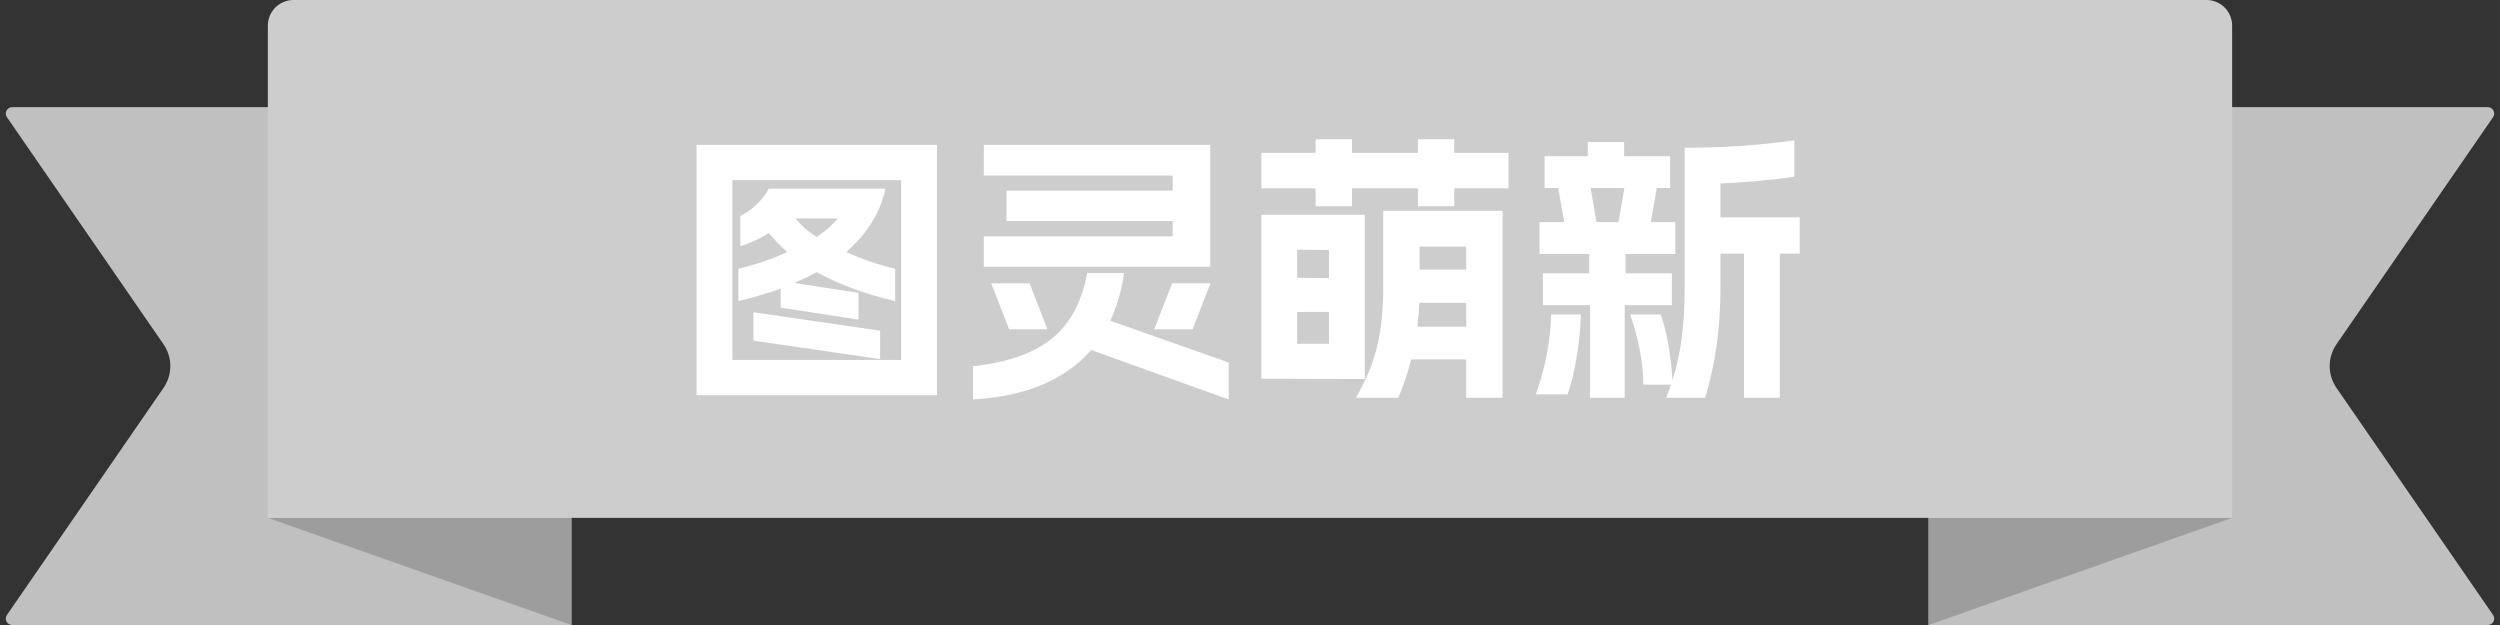 <svg width="176" height="44" viewBox="0 0 176 44" fill="none" xmlns="http://www.w3.org/2000/svg">
<rect x="0" y="0" width="176" height="44" fill="#333333" stroke="none"/>
<path d="M0.488 8.251C0.281 7.951 0.496 7.543 0.859 7.543H40.228V44H0.859C0.496 44 0.281 43.592 0.488 43.293L11.511 27.309C12.15 26.384 12.15 25.16 11.511 24.235L0.488 8.251Z" fill="#C0C0C0"/>
<path d="M40.229 44.001L18.857 36.458H40.229V44.001Z" fill="#9D9D9D"/>
<path d="M175.512 8.251C175.719 7.951 175.504 7.543 175.141 7.543H135.772V44H175.141C175.504 44 175.719 43.592 175.512 43.293L164.489 27.309C163.85 26.384 163.85 25.16 164.489 24.235L175.512 8.251Z" fill="#C0C0C0"/>
<path d="M135.771 44.001L157.142 36.458H135.771V44.001Z" fill="#9D9D9D"/>
<path d="M18.857 1.805C18.857 0.808 19.665 0 20.661 0H155.337C156.334 0 157.142 0.808 157.142 1.805V36.457H18.857V1.805Z" fill="#CDCDCD"/>
<path d="M65.96 27.82H49.04V10.2H65.96V27.82ZM63.44 25.34V12.68H51.56V25.34H63.44ZM51.98 18.92C53.26 18.613 54.407 18.22 55.42 17.74C54.953 17.327 54.52 16.88 54.12 16.4C53.587 16.76 52.92 17.073 52.12 17.34V15.2C53.013 14.747 53.68 14.107 54.12 13.28H62.34C61.967 14.973 61.047 16.46 59.58 17.74C60.593 18.22 61.74 18.613 63.02 18.92V21.2C60.913 20.707 59.073 20.027 57.5 19.16C57.007 19.427 56.48 19.68 55.92 19.92L60.44 20.62V22.5L54.96 21.66V20.32C54.013 20.653 53.02 20.947 51.98 21.2V18.92ZM53.04 21.98L61.96 23.28V25.28L53.04 23.98V21.98ZM56 15.38C56.427 15.9 56.927 16.333 57.5 16.68C58.06 16.307 58.56 15.873 59 15.38H56ZM69.26 16.64H82.56V15.56H70.86V13.42H82.56V12.36H69.26V10.2H85.2V18.78H69.26V16.64ZM68.5 25.78C70.873 25.527 72.707 24.893 74 23.88C75.307 22.853 76.153 21.3 76.54 19.22H79.14C78.953 20.473 78.627 21.593 78.16 22.58L86.5 25.52V28.12L76.82 24.64C74.98 26.747 72.207 27.907 68.5 28.12V25.78ZM72.48 19.94L73.74 23.18H71.04L69.78 19.94H72.48ZM82.52 19.94H85.22L83.96 23.18H81.26L82.52 19.94ZM105.78 14.84V28H103.22V25.3H99.34C99.127 26.207 98.827 27.107 98.44 28H95.46C96.18 26.747 96.68 25.527 96.96 24.34C97.24 23.14 97.38 21.767 97.38 20.22V14.84H105.78ZM88.8 15.12H96.08V26.68L88.8 26.66V15.12ZM88.8 10.76H92.62V9.8H95.18V10.76H99.82V9.8H102.38V10.76H106.2V13.26H102.38V14.52H99.82V13.26H95.18V14.52H92.62V13.26H88.8V10.76ZM93.56 24.2V21.96H91.32V24.2H93.56ZM93.56 19.58V17.6L91.32 17.58V19.56L93.56 19.58ZM103.22 23V21.32H99.92C99.907 21.72 99.86 22.28 99.78 23H103.22ZM103.22 18.98V17.36H99.94V18.98H103.22ZM117.3 28C117.5 27.467 117.613 27.16 117.64 27.08H115.7C115.66 25.427 115.347 23.78 114.76 22.14H116.92C117.36 23.447 117.633 24.987 117.74 26.76C118.06 25.76 118.28 24.747 118.4 23.72C118.533 22.693 118.6 21.533 118.6 20.24V10.4C121.307 10.4 123.88 10.227 126.32 9.88V12.44C124.787 12.667 123.053 12.827 121.12 12.92V15.3H126.7V17.86H125.3V28H122.78V17.86H121.12V20.24C121.12 21.653 121.033 22.993 120.86 24.26C120.687 25.513 120.413 26.76 120.04 28H117.3ZM108.12 27.76C108.787 25.92 109.147 24.047 109.2 22.14H111.3C111.207 24.3 110.893 26.173 110.36 27.76H108.12ZM108.38 15.64H110.12L109.7 13.24H108.74V11H111.78V10H114.34V11H117.58V13.24H116.64L116.22 15.64H117.94V17.88H114.44V19.24H117.7V21.48H114.38V28H111.94V21.48H108.62V19.24H111.88V17.88H108.38V15.64ZM112.4 15.64H113.94L114.36 13.24H111.98L112.4 15.64Z" fill="white"/>
</svg>

